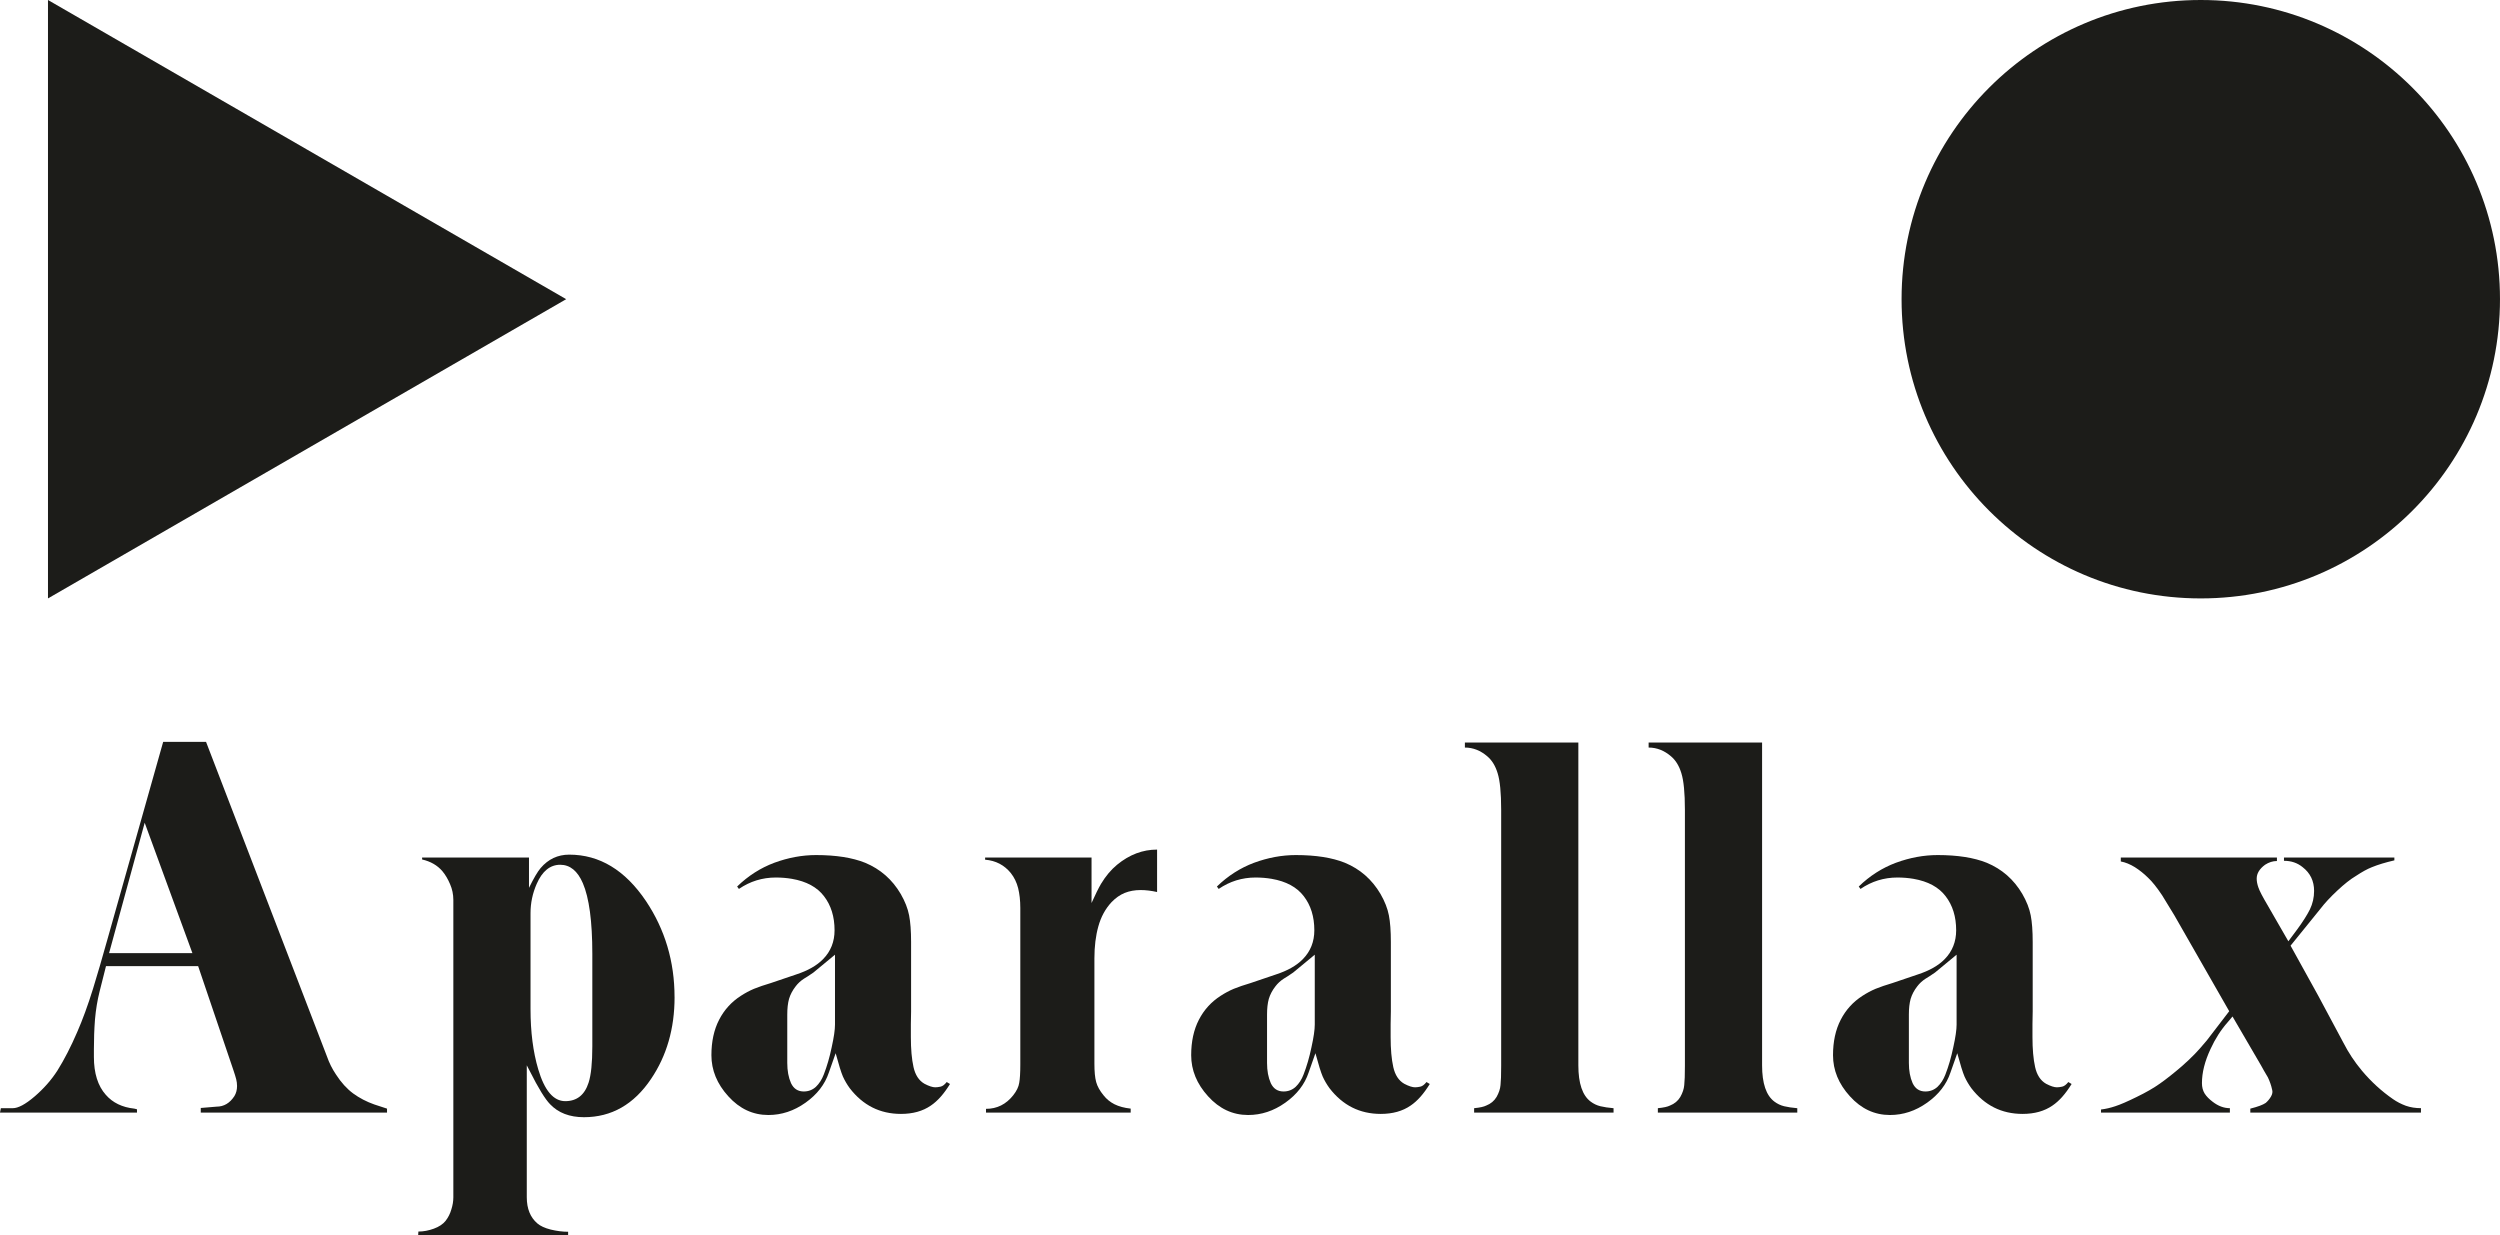 <?xml version="1.0" encoding="UTF-8" standalone="no"?>
<svg
   xmlns:dc="http://purl.org/dc/elements/1.1/"
   xmlns:cc="http://creativecommons.org/ns#"
   xmlns:rdf="http://www.w3.org/1999/02/22-rdf-syntax-ns#"
   xmlns:svg="http://www.w3.org/2000/svg"
   xmlns="http://www.w3.org/2000/svg"
   xmlns:xlink="http://www.w3.org/1999/xlink"
   width="177.636pt"
   height="87.787pt"
   viewBox="0 0 177.636 87.787"
   version="1.2"
   id="svg52">
  <defs
     id="defs25">
    <g
       id="g23">
      <symbol
         overflow="visible"
         id="glyph0-0">
        <path
           style="stroke:none"
           d="M 1.625,0 V -26.297 H 24.672 V 0 Z M 23.047,-1.625 V -24.672 H 3.25 V -1.625 Z m 0,0"
           id="path2" />
      </symbol>
      <symbol
         overflow="visible"
         id="glyph0-1">
        <path
           style="stroke:none"
           d="M 28.266,0 H 15.031 v -0.328 l 1.125,-0.094 c 0.52,0 0.941,-0.25 1.266,-0.75 0.125,-0.207 0.188,-0.445 0.188,-0.719 0,-0.164 -0.023,-0.328 -0.062,-0.484 -0.043,-0.164 -0.109,-0.383 -0.203,-0.656 l -2.5,-7.375 H 8.297 L 7.844,-8.609 C 7.688,-7.992 7.578,-7.332 7.516,-6.625 7.461,-5.914 7.438,-5.203 7.438,-4.484 c 0,0.242 0,0.418 0,0.531 0,1.156 0.281,2.055 0.844,2.688 0.488,0.562 1.164,0.891 2.031,0.984 L 10.5,-0.234 V 0 H 0.766 l 0.062,-0.312 h 0.844 c 0.383,0 0.898,-0.273 1.547,-0.828 0.656,-0.562 1.195,-1.176 1.625,-1.844 0.488,-0.781 0.957,-1.691 1.406,-2.734 0.383,-0.875 0.758,-1.898 1.125,-3.078 0.312,-1.008 0.648,-2.172 1.016,-3.484 l 3.969,-14.062 H 15.406 L 24,-3.984 c 0.156,0.449 0.367,0.875 0.641,1.281 0.363,0.562 0.77,1.012 1.219,1.344 0.445,0.324 0.945,0.586 1.5,0.781 l 0.906,0.297 z M 14.438,-11.328 l -3.391,-9.266 -2.531,9.266 z m 0,0"
           id="path5" />
      </symbol>
      <symbol
         overflow="visible"
         id="glyph0-2">
        <path
           style="stroke:none"
           d="m 19.297,-8.203 c 0,2.23 -0.559,4.168 -1.672,5.812 -1.219,1.812 -2.809,2.719 -4.766,2.719 -1.023,0 -1.824,-0.309 -2.406,-0.922 -0.355,-0.363 -0.836,-1.145 -1.438,-2.344 l -0.219,-0.422 v 9.375 c 0,0.812 0.25,1.43 0.75,1.859 0.219,0.188 0.535,0.332 0.953,0.438 0.426,0.102 0.836,0.156 1.234,0.156 V 8.734 H 1.078 L 1.094,8.453 C 1.457,8.453 1.82,8.383 2.188,8.25 2.562,8.113 2.844,7.926 3.031,7.688 3.219,7.445 3.352,7.176 3.438,6.875 3.531,6.582 3.578,6.297 3.578,6.016 v -21.125 c 0,-0.395 -0.078,-0.77 -0.234,-1.125 -0.148,-0.352 -0.328,-0.66 -0.547,-0.922 -0.355,-0.414 -0.836,-0.691 -1.438,-0.828 V -18.125 h 7.594 v 2.156 c 0.344,-0.695 0.617,-1.164 0.828,-1.406 0.539,-0.633 1.219,-0.953 2.031,-0.953 2.156,0 3.973,1.102 5.453,3.297 1.352,2.023 2.031,4.297 2.031,6.828 z m -5.844,3.5 v -6.578 c 0,-2.312 -0.227,-3.984 -0.672,-5.016 -0.375,-0.875 -0.914,-1.312 -1.609,-1.312 -0.719,0 -1.277,0.453 -1.672,1.359 -0.293,0.668 -0.438,1.359 -0.438,2.078 v 6.828 c 0,1.605 0.18,3.027 0.547,4.266 0.445,1.512 1.086,2.266 1.922,2.266 0.82,0 1.375,-0.438 1.656,-1.312 0.176,-0.539 0.266,-1.398 0.266,-2.578 z m 0,0"
           id="path8" />
      </symbol>
      <symbol
         overflow="visible"
         id="glyph0-3">
        <path
           style="stroke:none"
           d="m 18.078,-2.031 c -0.43,0.699 -0.883,1.211 -1.359,1.531 -0.574,0.398 -1.281,0.594 -2.125,0.594 -1.492,0 -2.703,-0.609 -3.641,-1.828 -0.188,-0.258 -0.352,-0.535 -0.484,-0.828 -0.125,-0.289 -0.297,-0.844 -0.516,-1.656 l -0.484,1.375 C 9.188,-2 8.633,-1.285 7.812,-0.703 c -0.824,0.586 -1.703,0.875 -2.641,0.875 -1.094,0 -2.043,-0.441 -2.844,-1.328 C 1.523,-2.039 1.125,-3.016 1.125,-4.078 c 0,-0.969 0.18,-1.805 0.547,-2.516 0.363,-0.707 0.879,-1.273 1.547,-1.703 0.301,-0.195 0.613,-0.363 0.938,-0.5 0.332,-0.133 0.727,-0.27 1.188,-0.406 L 7.141,-9.812 c 0.832,-0.27 1.473,-0.633 1.922,-1.094 0.539,-0.551 0.812,-1.234 0.812,-2.047 0,-0.969 -0.25,-1.773 -0.75,-2.422 -0.492,-0.645 -1.25,-1.055 -2.281,-1.234 -0.367,-0.062 -0.746,-0.094 -1.141,-0.094 -0.961,0 -1.836,0.273 -2.625,0.812 l -0.125,-0.172 c 0.781,-0.758 1.66,-1.32 2.641,-1.688 0.988,-0.363 1.977,-0.547 2.969,-0.547 1.414,0 2.578,0.184 3.484,0.547 1.082,0.449 1.926,1.188 2.531,2.219 0.301,0.523 0.5,1.027 0.594,1.516 0.094,0.48 0.141,1.109 0.141,1.891 v 4.938 c 0,0.305 -0.008,0.605 -0.016,0.906 0,0.305 0,0.605 0,0.906 0,0.867 0.062,1.578 0.188,2.141 0.125,0.562 0.383,0.961 0.781,1.188 0.32,0.168 0.578,0.25 0.766,0.25 0.113,0 0.238,-0.016 0.375,-0.047 0.145,-0.031 0.289,-0.141 0.438,-0.328 z M 9.906,-6.25 v -4.969 L 8.375,-9.953 c -0.305,0.211 -0.527,0.355 -0.672,0.438 -0.242,0.156 -0.438,0.34 -0.594,0.547 -0.219,0.281 -0.375,0.578 -0.469,0.891 -0.086,0.312 -0.125,0.684 -0.125,1.109 v 3.438 c 0,0.555 0.086,1.031 0.266,1.438 C 6.969,-1.695 7.27,-1.5 7.688,-1.5 c 0.332,0 0.617,-0.109 0.859,-0.328 0.238,-0.227 0.426,-0.52 0.562,-0.875 0.227,-0.582 0.414,-1.227 0.562,-1.938 C 9.828,-5.348 9.906,-5.883 9.906,-6.25 Z m 0,0"
           id="path11" />
      </symbol>
      <symbol
         overflow="visible"
         id="glyph0-4">
        <path
           style="stroke:none"
           d="M 13.297,-15.672 C 12.879,-15.766 12.488,-15.812 12.125,-15.812 c -0.418,0 -0.793,0.07 -1.125,0.203 -0.336,0.137 -0.648,0.355 -0.938,0.656 -0.438,0.469 -0.75,1.043 -0.938,1.719 -0.188,0.668 -0.281,1.43 -0.281,2.281 v 7.469 c 0,0.562 0.039,1 0.125,1.312 0.082,0.305 0.258,0.621 0.531,0.953 0.207,0.262 0.461,0.469 0.766,0.625 0.312,0.156 0.695,0.262 1.156,0.312 V 0 H 1.141 v -0.266 c 0.781,0 1.426,-0.32 1.938,-0.969 0.238,-0.301 0.379,-0.594 0.422,-0.875 0.051,-0.281 0.078,-0.711 0.078,-1.297 v -11.125 c 0,-0.539 -0.055,-1.016 -0.156,-1.422 -0.105,-0.406 -0.277,-0.758 -0.516,-1.062 C 2.445,-17.586 1.836,-17.906 1.078,-17.969 V -18.125 h 7.562 v 3.234 C 8.91,-15.492 9.133,-15.945 9.312,-16.25 c 0.332,-0.551 0.711,-1.004 1.141,-1.359 0.875,-0.719 1.82,-1.078 2.844,-1.078 z m 0,0"
           id="path14" />
      </symbol>
      <symbol
         overflow="visible"
         id="glyph0-5">
        <path
           style="stroke:none"
           d="M 11.641,0 H 1.734 V -0.312 C 2.141,-0.352 2.426,-0.414 2.594,-0.5 2.914,-0.625 3.16,-0.828 3.328,-1.109 3.492,-1.398 3.586,-1.68 3.609,-1.953 3.641,-2.223 3.656,-2.676 3.656,-3.312 v -18.203 c 0,-1.207 -0.086,-2.07 -0.25,-2.594 C 3.25,-24.629 3.004,-25.031 2.672,-25.312 c -0.48,-0.414 -1.012,-0.625 -1.594,-0.625 v -0.359 h 8.062 v 22.938 c 0,1.281 0.289,2.141 0.875,2.578 0.207,0.156 0.438,0.266 0.688,0.328 0.258,0.062 0.57,0.109 0.938,0.141 z m 0,0"
           id="path17" />
      </symbol>
      <symbol
         overflow="visible"
         id="glyph0-6">
        <path
           style="stroke:none"
           d="m 23.406,0 h -12.125 v -0.281 c 0.531,-0.133 0.895,-0.27 1.094,-0.406 0.145,-0.125 0.27,-0.273 0.375,-0.453 0.102,-0.176 0.129,-0.344 0.078,-0.5 C 12.766,-1.93 12.664,-2.219 12.531,-2.5 12.32,-2.852 12.16,-3.133 12.047,-3.344 L 10.016,-6.828 9.688,-6.438 C 9.195,-5.883 8.785,-5.242 8.453,-4.516 8.047,-3.648 7.844,-2.844 7.844,-2.094 c 0,0.281 0.062,0.527 0.188,0.734 0.133,0.211 0.328,0.406 0.578,0.594 0.395,0.305 0.801,0.453 1.219,0.453 V 0 H 0.672 V -0.219 C 1.004,-0.258 1.344,-0.336 1.688,-0.453 2.039,-0.566 2.547,-0.785 3.203,-1.109 3.867,-1.43 4.422,-1.75 4.859,-2.062 5.305,-2.375 5.832,-2.789 6.438,-3.312 6.77,-3.602 7.07,-3.891 7.344,-4.172 7.539,-4.367 7.82,-4.688 8.188,-5.125 L 9.781,-7.203 5.875,-14.031 c -0.406,-0.676 -0.695,-1.145 -0.859,-1.406 -0.367,-0.551 -0.699,-0.969 -1,-1.25 -0.293,-0.289 -0.605,-0.539 -0.938,-0.75 -0.336,-0.207 -0.668,-0.344 -1,-0.406 V -18.125 h 11.094 v 0.25 c -0.293,0 -0.574,0.09 -0.844,0.266 -0.398,0.293 -0.594,0.621 -0.594,0.984 0,0.188 0.039,0.402 0.125,0.641 0.082,0.242 0.297,0.652 0.641,1.234 l 1.484,2.578 0.641,-0.859 c 0.395,-0.539 0.691,-1.008 0.891,-1.406 0.195,-0.406 0.297,-0.844 0.297,-1.312 0,-0.707 -0.273,-1.27 -0.812,-1.688 -0.367,-0.301 -0.809,-0.453 -1.328,-0.453 V -18.125 h 7.844 v 0.203 c -0.637,0.148 -1.168,0.309 -1.594,0.484 -0.324,0.125 -0.703,0.336 -1.141,0.625 -0.387,0.23 -0.828,0.578 -1.328,1.047 -0.492,0.461 -0.887,0.887 -1.188,1.281 l -2.125,2.625 1.969,3.562 1.781,3.328 c 0.363,0.711 0.801,1.371 1.312,1.984 0.664,0.793 1.406,1.469 2.219,2.031 0.27,0.188 0.57,0.344 0.906,0.469 0.332,0.117 0.691,0.172 1.078,0.172 z m 0,0"
           id="path20" />
      </symbol>
    </g>
  </defs>
  <g
     id="surface335"
     transform="translate(-62.763,-295.773)">
    <g
       id="g70">
      <g
         style="fill:#1c1c19;fill-opacity:1"
         id="g45">
        <use
           xlink:href="#glyph0-1"
           x="61.997"
           y="374.827"
           id="use27"
           width="100%"
           height="100%" />
        <use
           xlink:href="#glyph0-2"
           x="91.397"
           y="374.827"
           id="use29"
           width="100%"
           height="100%" />
        <use
           xlink:href="#glyph0-3"
           x="112.187"
           y="374.827"
           id="use31"
           width="100%"
           height="100%" />
        <use
           xlink:href="#glyph0-4"
           x="131.682"
           y="374.827"
           id="use33"
           width="100%"
           height="100%" />
        <use
           xlink:href="#glyph0-3"
           x="146.277"
           y="374.827"
           id="use35"
           width="100%"
           height="100%" />
        <use
           xlink:href="#glyph0-5"
           x="165.772"
           y="374.827"
           id="use37"
           width="100%"
           height="100%" />
        <use
           xlink:href="#glyph0-5"
           x="178.827"
           y="374.827"
           id="use39"
           width="100%"
           height="100%" />
        <use
           xlink:href="#glyph0-3"
           x="191.882"
           y="374.827"
           id="use41"
           width="100%"
           height="100%" />
        <use
           xlink:href="#glyph0-6"
           x="211.377"
           y="374.827"
           id="use43"
           width="100%"
           height="100%" />
      </g>
      <path
         style="fill:#1c1c19;fill-opacity:1;fill-rule:nonzero;stroke:none"
         d="M 102.992,317.031 66.172,295.773 v 42.52 z m 0,0"
         id="path47" />
      <path
         style="fill:#1c1c19;fill-opacity:1;fill-rule:nonzero;stroke:none"
         d="m 240.398,317.031 c 0,11.742 -9.52,21.262 -21.262,21.262 -11.738,0 -21.258,-9.52 -21.258,-21.262 0,-11.742 9.52,-21.258 21.258,-21.258 11.742,0 21.262,9.516 21.262,21.258"
         id="path49" />
    </g>
  </g>
</svg>
